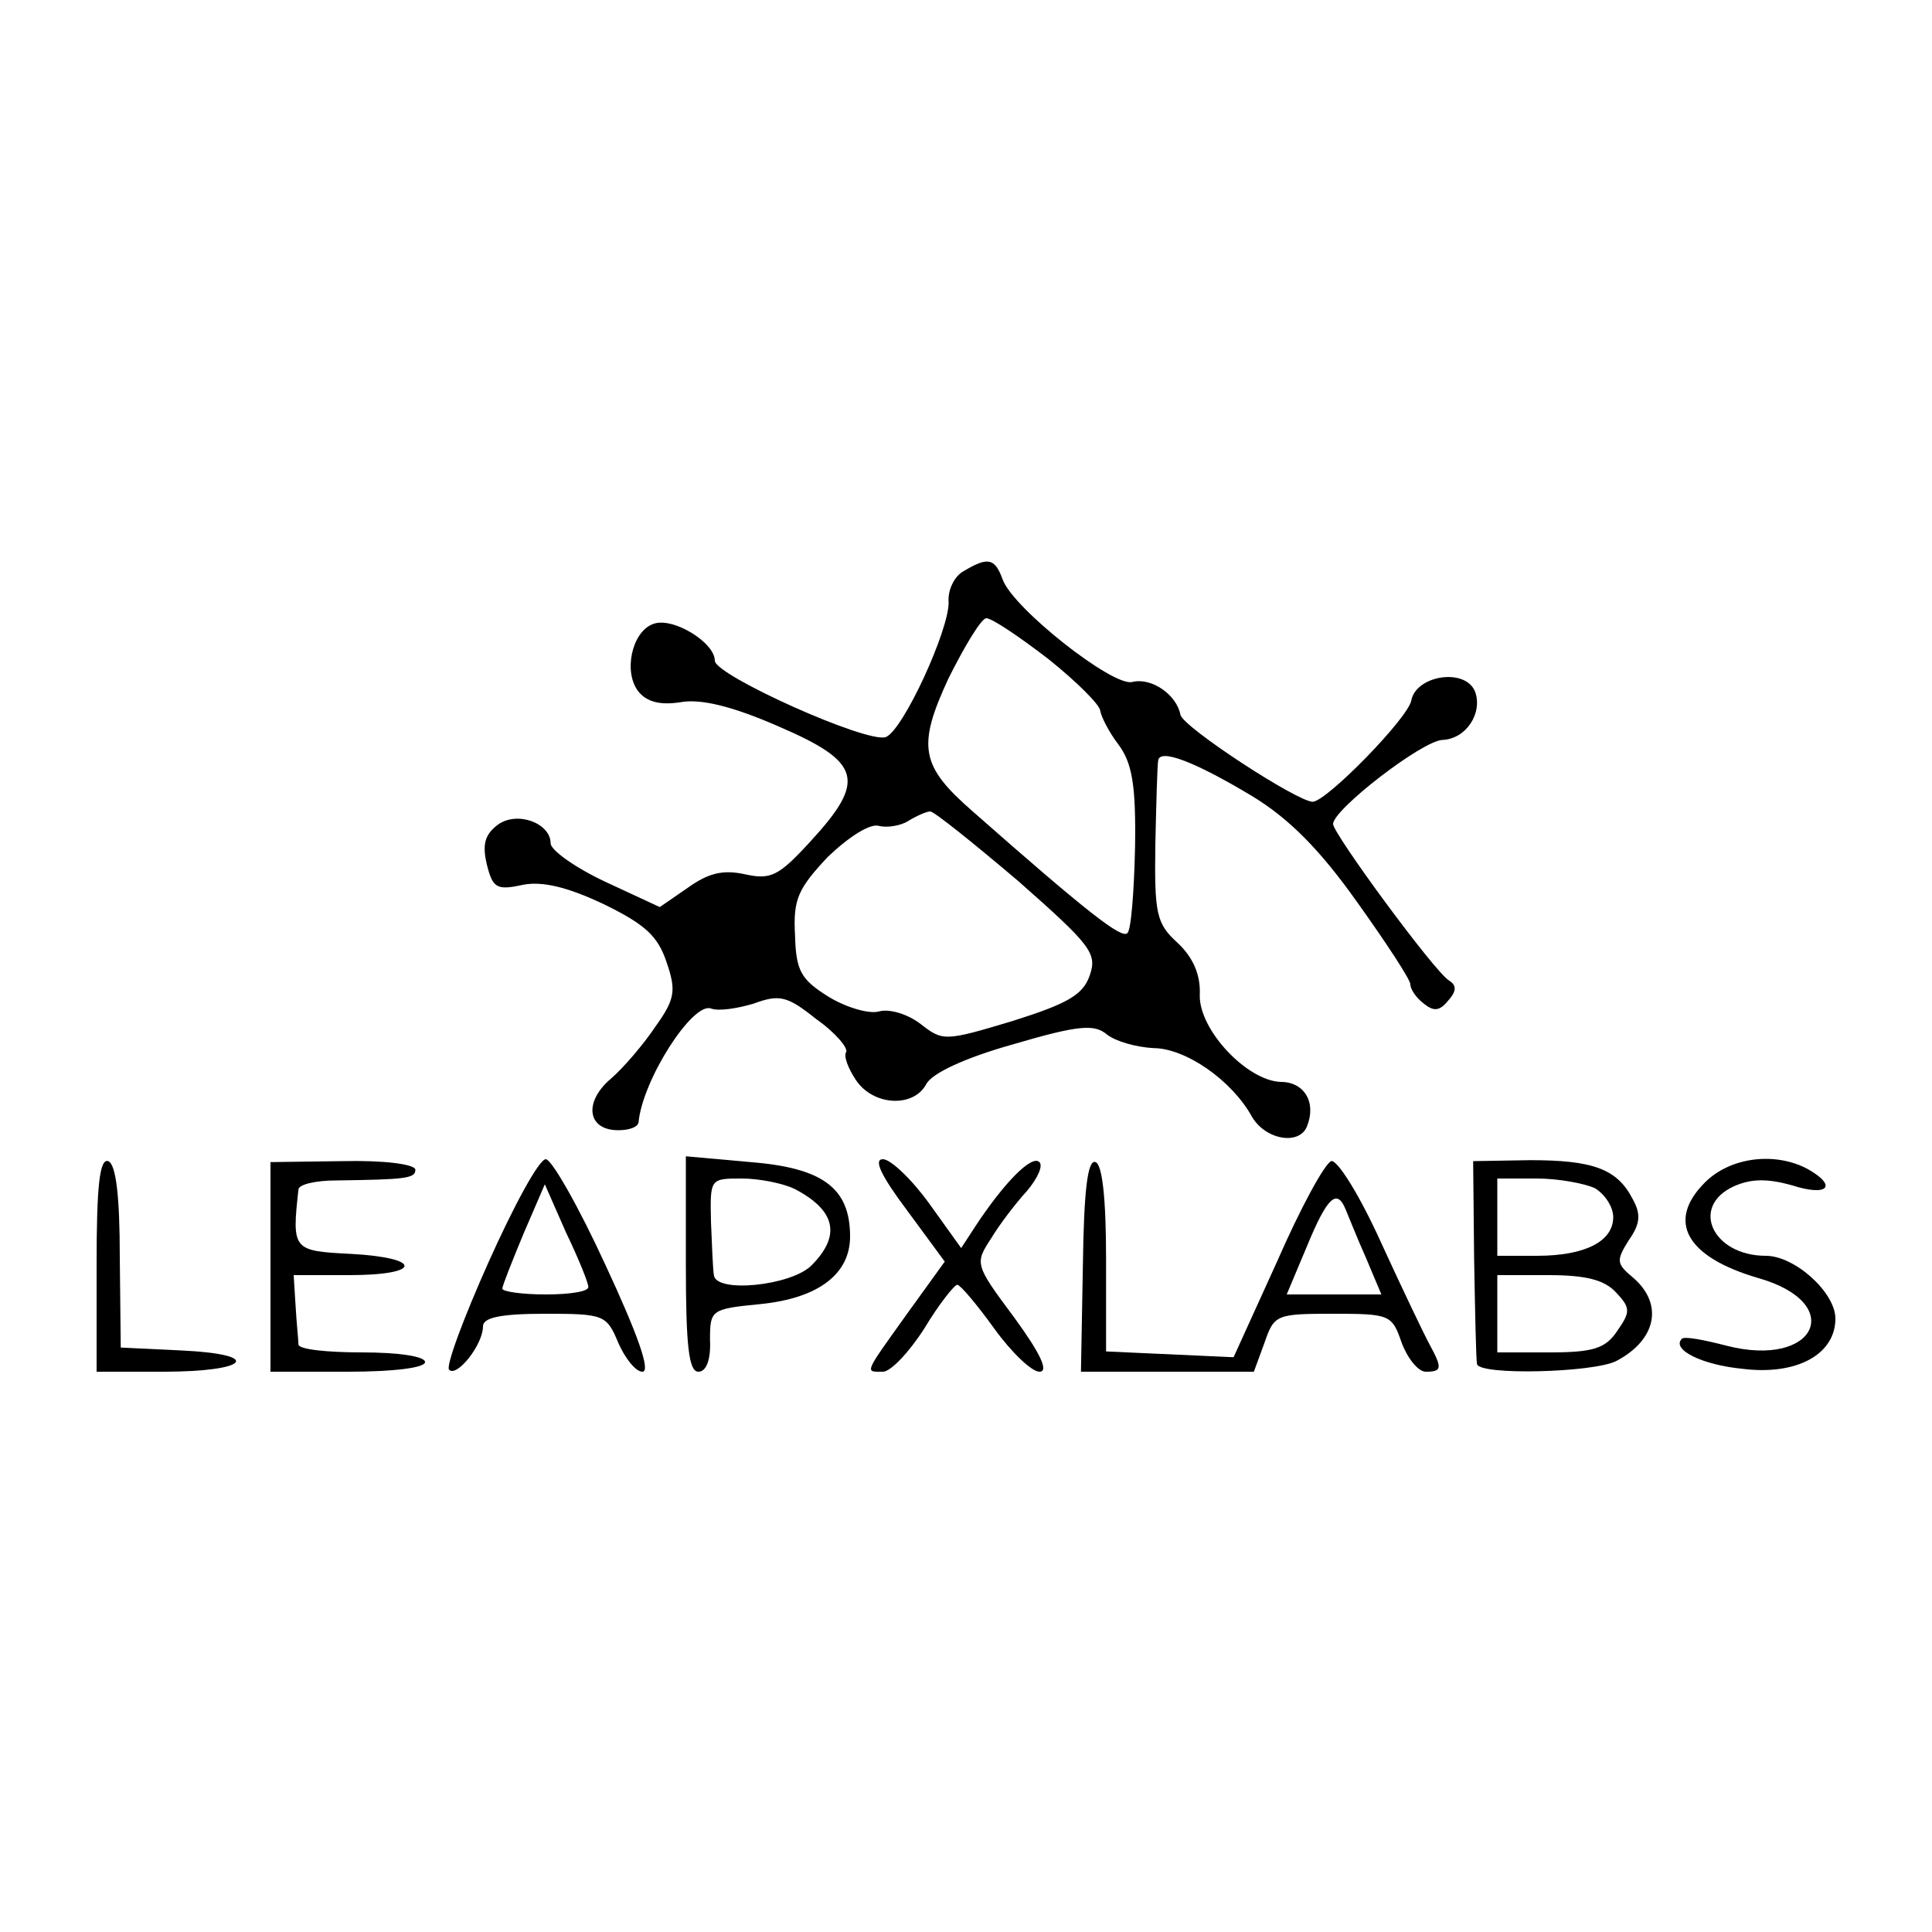 <?xml version="1.0" standalone="no"?>
<!DOCTYPE svg PUBLIC "-//W3C//DTD SVG 20010904//EN"
 "http://www.w3.org/TR/2001/REC-SVG-20010904/DTD/svg10.dtd">
<svg version="1.0" xmlns="http://www.w3.org/2000/svg"
 width="200pt" height="200pt" viewBox="0 0 200 200"
 preserveAspectRatio="xMidYMid meet">
<g transform="translate(0,200) scale(0.1,-0.1)"
fill="#000000" stroke="none">
<path d="M998 1409 c-10 -5 -17 -20 -16 -32 1 -28 -47 -133 -65 -140 -19 -7
-177 64 -177 79 0 19 -44 46 -64 38 -22 -8 -31 -50 -15 -70 9 -11 23 -14 43
-11 21 4 54 -4 102 -25 86 -37 91 -56 33 -119 -33 -36 -41 -40 -68 -34 -23 5
-38 1 -59 -14 l-29 -20 -56 26 c-32 15 -57 33 -57 40 0 21 -35 34 -55 19 -13
-10 -16 -20 -11 -41 6 -24 10 -27 37 -21 20 4 46 -2 84 -20 43 -21 56 -33 65
-60 10 -29 9 -38 -11 -66 -12 -18 -33 -43 -47 -55 -28 -24 -24 -53 8 -53 11 0
20 3 21 8 4 44 56 125 75 118 8 -3 27 0 44 5 27 10 35 8 65 -16 20 -14 33 -30
31 -34 -3 -4 2 -17 10 -29 18 -27 60 -29 73 -4 6 11 40 27 90 41 68 20 84 21
97 10 9 -7 30 -13 48 -14 33 0 81 -33 102 -71 14 -24 49 -30 57 -10 10 25 -3
46 -27 46 -35 1 -85 54 -84 90 1 21 -7 39 -23 54 -22 20 -24 30 -23 102 1 43
2 83 3 87 2 12 37 -1 97 -37 38 -23 70 -55 109 -110 30 -42 55 -80 55 -85 0
-5 6 -14 14 -20 10 -8 16 -8 25 3 9 10 9 16 1 21 -15 9 -120 152 -120 162 0
15 92 86 113 87 25 1 42 28 34 50 -10 25 -61 17 -66 -9 -3 -18 -87 -104 -102
-105 -16 0 -134 77 -137 90 -4 21 -30 39 -50 34 -20 -5 -123 76 -134 106 -8
22 -15 24 -40 9z m87 -91 c30 -24 54 -48 54 -54 1 -6 9 -22 19 -35 14 -19 18
-42 17 -106 -1 -45 -4 -86 -8 -89 -6 -6 -42 22 -160 126 -54 47 -58 67 -25
138 17 34 34 62 39 62 6 0 34 -19 64 -42z m-31 -230 c76 -67 82 -75 74 -98 -7
-20 -23 -29 -80 -47 -70 -21 -72 -21 -95 -3 -13 10 -32 16 -43 13 -10 -3 -34
4 -52 15 -29 18 -34 27 -35 64 -2 37 3 48 34 81 22 21 44 35 53 32 8 -2 22 0
30 5 8 5 19 10 23 10 4 0 45 -33 91 -72z"/>
<path d="M100 691 l0 -111 69 0 c89 0 104 18 19 22 l-63 3 -1 94 c0 63 -4 96
-12 99 -9 3 -12 -27 -12 -107z"/>
<path d="M280 689 l0 -109 80 0 c47 0 80 4 80 10 0 6 -28 10 -65 10 -36 0 -65
3 -66 8 0 4 -2 22 -3 40 l-2 32 58 0 c75 0 76 18 1 22 -60 3 -61 4 -54 67 1 5
18 9 39 9 71 1 82 2 82 11 0 6 -34 10 -75 9 l-75 -1 0 -108z"/>
<path d="M506 694 c-26 -58 -45 -109 -41 -112 8 -8 35 26 35 45 0 9 18 13 64
13 61 0 64 -1 76 -30 7 -16 18 -30 25 -30 9 0 -5 39 -38 110 -28 61 -56 110
-62 110 -7 0 -33 -48 -59 -106z m103 -26 c1 -5 -19 -8 -44 -8 -25 0 -45 3 -45
6 0 3 10 28 22 57 l22 51 22 -50 c13 -27 23 -52 23 -56z"/>
<path d="M710 691 c0 -84 3 -111 13 -111 8 0 13 12 12 33 0 31 1 32 52 37 60
6 93 31 93 70 0 50 -28 71 -103 77 l-67 6 0 -112z m113 78 c42 -22 48 -48 17
-79 -21 -21 -99 -29 -101 -10 -1 6 -2 30 -3 55 -1 45 -1 45 32 45 18 0 43 -5
55 -11z"/>
<path d="M939 747 l39 -53 -39 -54 c-45 -63 -44 -60 -25 -60 8 0 27 20 43 45
15 25 31 45 34 45 3 0 20 -20 38 -45 18 -25 39 -45 47 -45 10 0 1 19 -26 56
-41 55 -41 56 -24 82 9 15 26 37 37 49 11 13 17 26 13 30 -8 8 -37 -22 -66
-66 l-15 -23 -33 46 c-18 25 -40 46 -48 46 -10 0 -2 -17 25 -53z"/>
<path d="M1121 690 l-2 -110 90 0 89 0 11 30 c10 29 12 30 71 30 59 0 61 -1
71 -30 6 -16 17 -30 25 -30 17 0 17 4 4 28 -5 9 -28 57 -50 105 -23 51 -46 87
-52 85 -7 -3 -32 -49 -56 -104 l-45 -99 -66 3 -66 3 0 96 c0 63 -4 98 -11 100
-8 3 -12 -29 -13 -107z m272 58 c3 -7 12 -30 21 -50 l16 -38 -49 0 -49 0 21
50 c21 51 31 60 40 38z"/>
<path d="M1526 697 c1 -56 2 -105 3 -109 2 -12 120 -9 144 3 42 22 49 59 18
86 -18 15 -18 18 -5 39 12 17 13 27 4 43 -16 31 -41 40 -106 40 l-59 -1 1
-101z m125 73 c10 -6 19 -19 19 -30 0 -25 -29 -40 -79 -40 l-41 0 0 40 0 40
41 0 c22 0 49 -5 60 -10z m22 -108 c15 -16 15 -20 1 -40 -12 -18 -25 -22 -70
-22 l-54 0 0 40 0 40 53 0 c39 0 58 -5 70 -18z"/>
<path d="M1765 776 c-40 -40 -20 -77 55 -99 92 -26 60 -94 -33 -70 -23 6 -44
10 -46 7 -11 -11 21 -27 63 -31 56 -7 96 15 96 52 0 27 -42 65 -72 65 -55 0
-79 51 -33 72 18 8 35 8 60 1 37 -12 48 -1 16 17 -34 18 -80 12 -106 -14z"/>
</g>
</svg>
